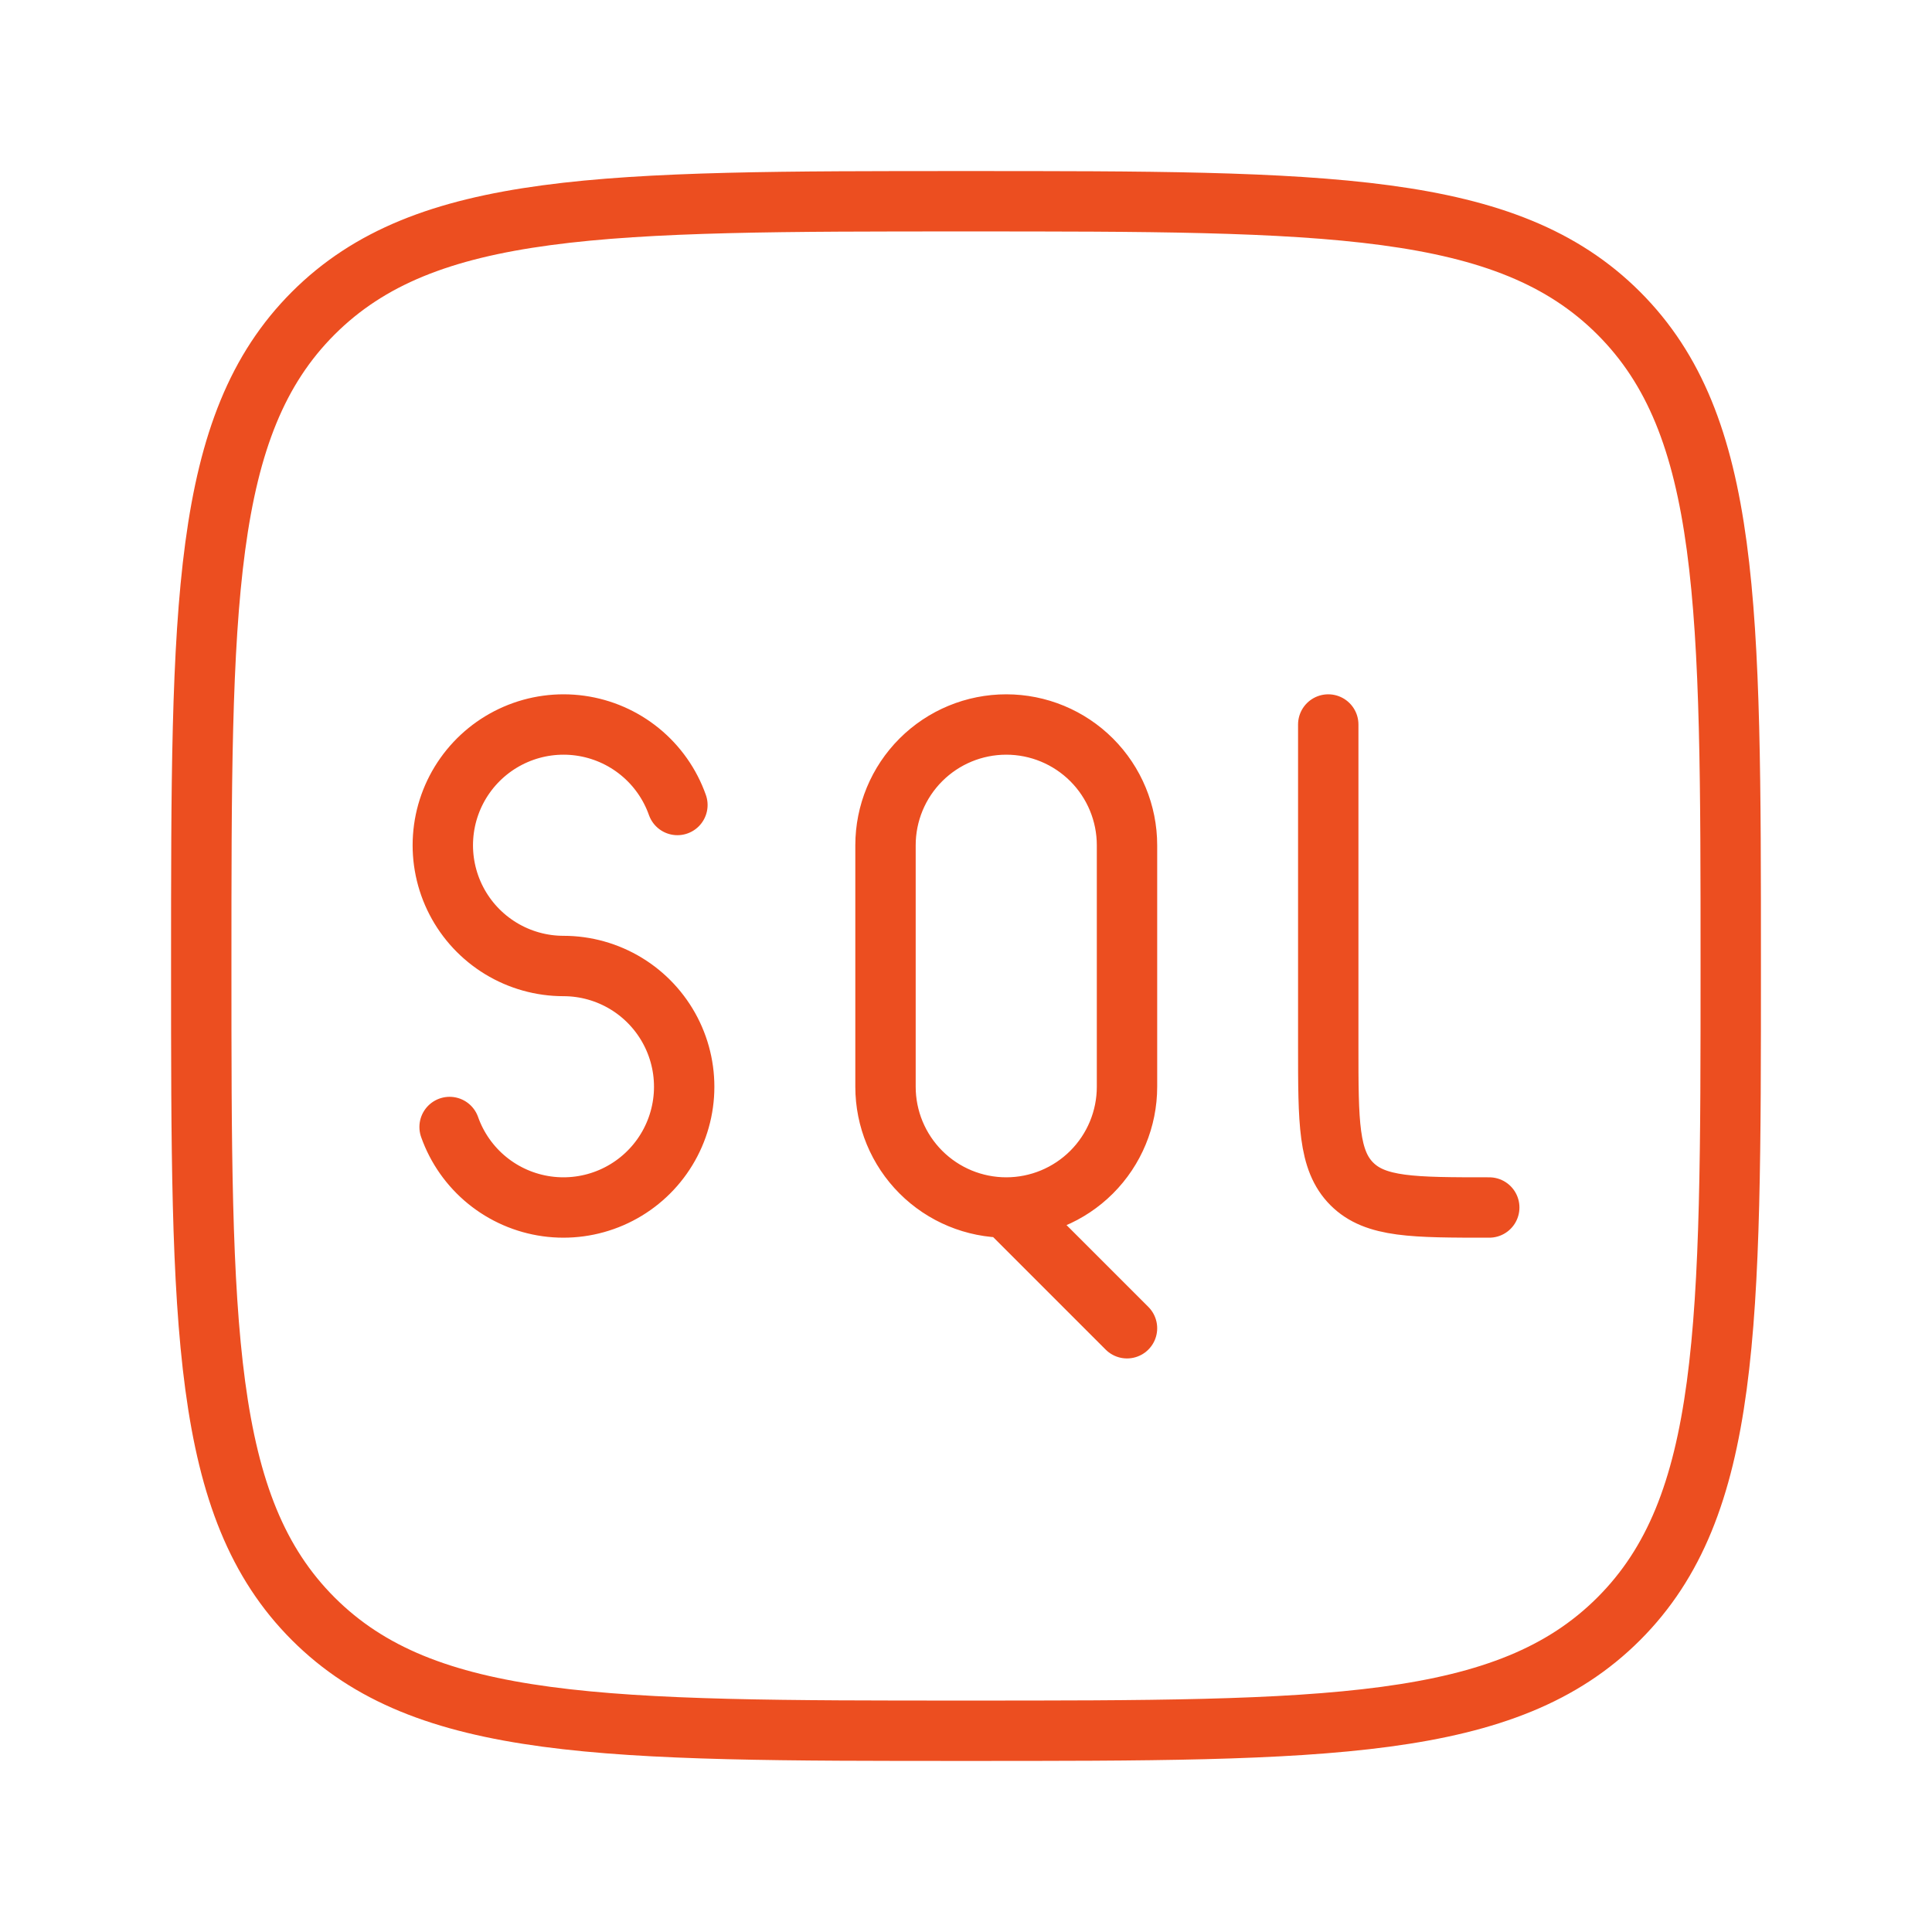 <svg width="200" height="200" viewBox="0 0 200 200" fill="none" xmlns="http://www.w3.org/2000/svg">
<path d="M20.833 100C20.833 62.683 20.833 44.017 32.425 32.425C44.017 20.833 62.675 20.833 100 20.833C137.317 20.833 155.983 20.833 167.575 32.425C179.167 44.017 179.167 62.675 179.167 100C179.167 137.317 179.167 155.983 167.575 167.575C155.983 179.167 137.325 179.167 100 179.167C62.683 179.167 44.017 179.167 32.425 167.575C20.833 155.983 20.833 137.325 20.833 100Z" stroke="#EC4E20" stroke-width="6.25" stroke-linecap="round" stroke-linejoin="round"/>
<path d="M70.125 83.333C69.361 81.173 68.018 79.264 66.243 77.816C64.468 76.367 62.328 75.434 60.059 75.119C57.789 74.804 55.477 75.118 53.374 76.029C51.271 76.939 49.459 78.41 48.136 80.281C46.812 82.151 46.028 84.349 45.87 86.635C45.711 88.921 46.184 91.207 47.237 93.242C48.289 95.277 49.881 96.984 51.838 98.176C53.795 99.368 56.042 99.999 58.333 100C60.625 100.001 62.872 100.632 64.829 101.824C66.786 103.016 68.377 104.723 69.43 106.758C70.483 108.793 70.955 111.079 70.797 113.365C70.638 115.651 69.855 117.849 68.531 119.72C67.208 121.59 65.396 123.061 63.293 123.971C61.19 124.882 58.877 125.196 56.608 124.881C54.338 124.566 52.199 123.633 50.424 122.185C48.648 120.736 47.306 118.827 46.542 116.667M104.167 125C100.851 125 97.672 123.683 95.328 121.339C92.984 118.995 91.667 115.815 91.667 112.5V87.5C91.667 84.185 92.984 81.005 95.328 78.661C97.672 76.317 100.851 75 104.167 75C107.482 75 110.661 76.317 113.006 78.661C115.35 81.005 116.667 84.185 116.667 87.5V112.5C116.667 115.815 115.35 118.995 113.006 121.339C110.661 123.683 107.482 125 104.167 125ZM104.167 125L116.667 137.5M137.5 75V108.333C137.5 116.192 137.5 120.117 139.942 122.558C142.383 125 146.308 125 154.167 125" stroke="#EC4E20" stroke-width="6.25" stroke-linecap="round" stroke-linejoin="round"/>
</svg>
